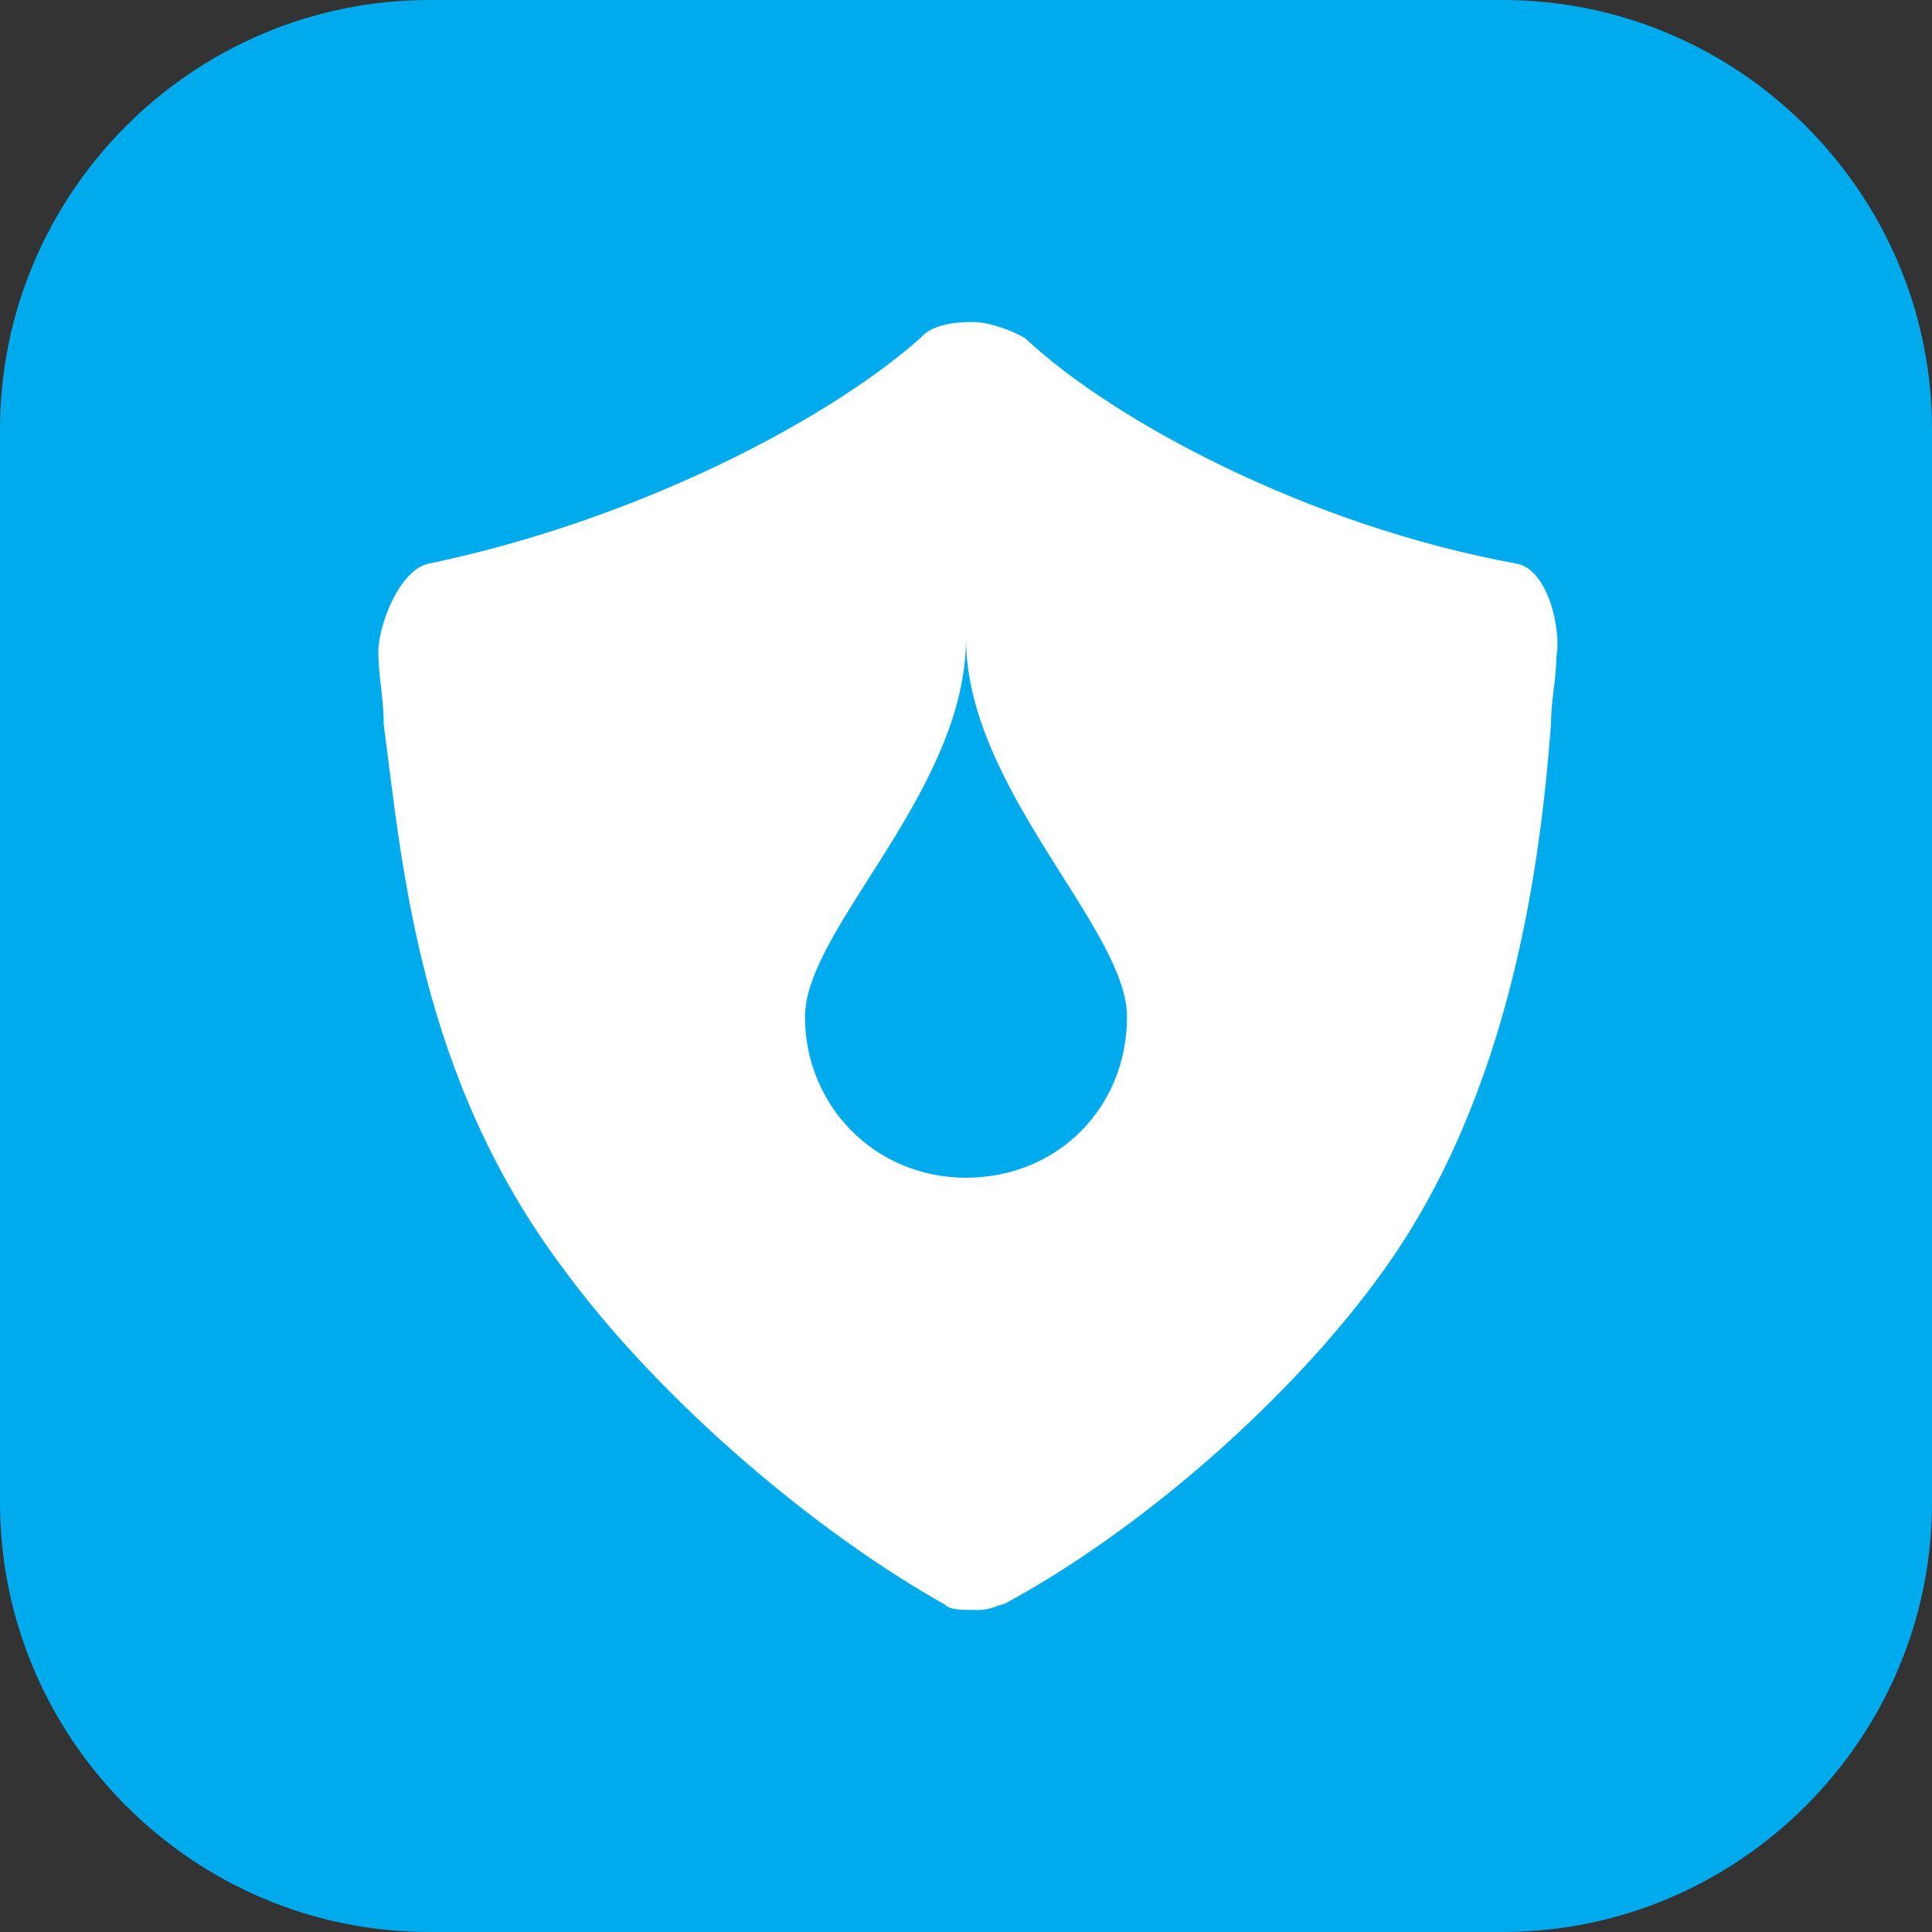 <svg width="72" height="72" viewBox="0 0 72 72" fill="none" xmlns="http://www.w3.org/2000/svg" xmlns:xlink="http://www.w3.org/1999/xlink">
	<rect x="0" y="0" width="72" height="72" fill="#333333" stroke="none"/>
	<desc>
			Created with Pixso.
	</desc>
	<defs>
		<clipPath id="clip117_189">
			<rect id="9#Anti-DDoS流量清洗" width="72" height="72" fill="white" fill-opacity="0"/>
		</clipPath>
	</defs>
	<g clip-path="url(#clip117_189)">
		<path id="矩形备份-19" d="M16 0L56 0C64.8 0 72 7.2 72 16L72 56C72 64.79 64.8 72 56 72L16 72C7.19 72 0 64.79 0 56L0 16C0 7.2 7.19 0 16 0Z" fill="#00ABED" fill-opacity="1" fill-rule="evenodd"/>
		<path id="形状结合" d="M36.3 12C36.7 12 37.5 12.2 38.2 12.6C41.5 15.7 48.8 19.6 56.5 21C57.7 21.2 58.2 23.5 58 24.5C58 25.29 57.8 26.1 57.8 27C57.4 32.29 56.3 40.7 51.6 47.29C48.1 52.2 42.4 57.1 37.4 59.79C37.2 59.79 37 60 36.4 60C35.8 60 35.4 60 35.2 59.79C30.4 57.1 24.6 52.2 21 47.29C15.6 40.1 15 32.29 14.3 27C14.3 26 14.1 25.2 14.1 24.29C14.1 23.29 14.9 21.2 16 21C23.7 19.39 30.8 15.7 34.3 12.6C34.8 12 35.9 12 36.3 12ZM36 23.79C36 29.5 30 34.6 30 37.89C30 41.2 32.6 43.89 36 43.89C39.4 43.89 42 41.29 42 37.89C42 34.6 36 29.39 36 23.79Z" fill="#FFFFFF" fill-opacity="1" fill-rule="evenodd"/>
	</g>
</svg>
